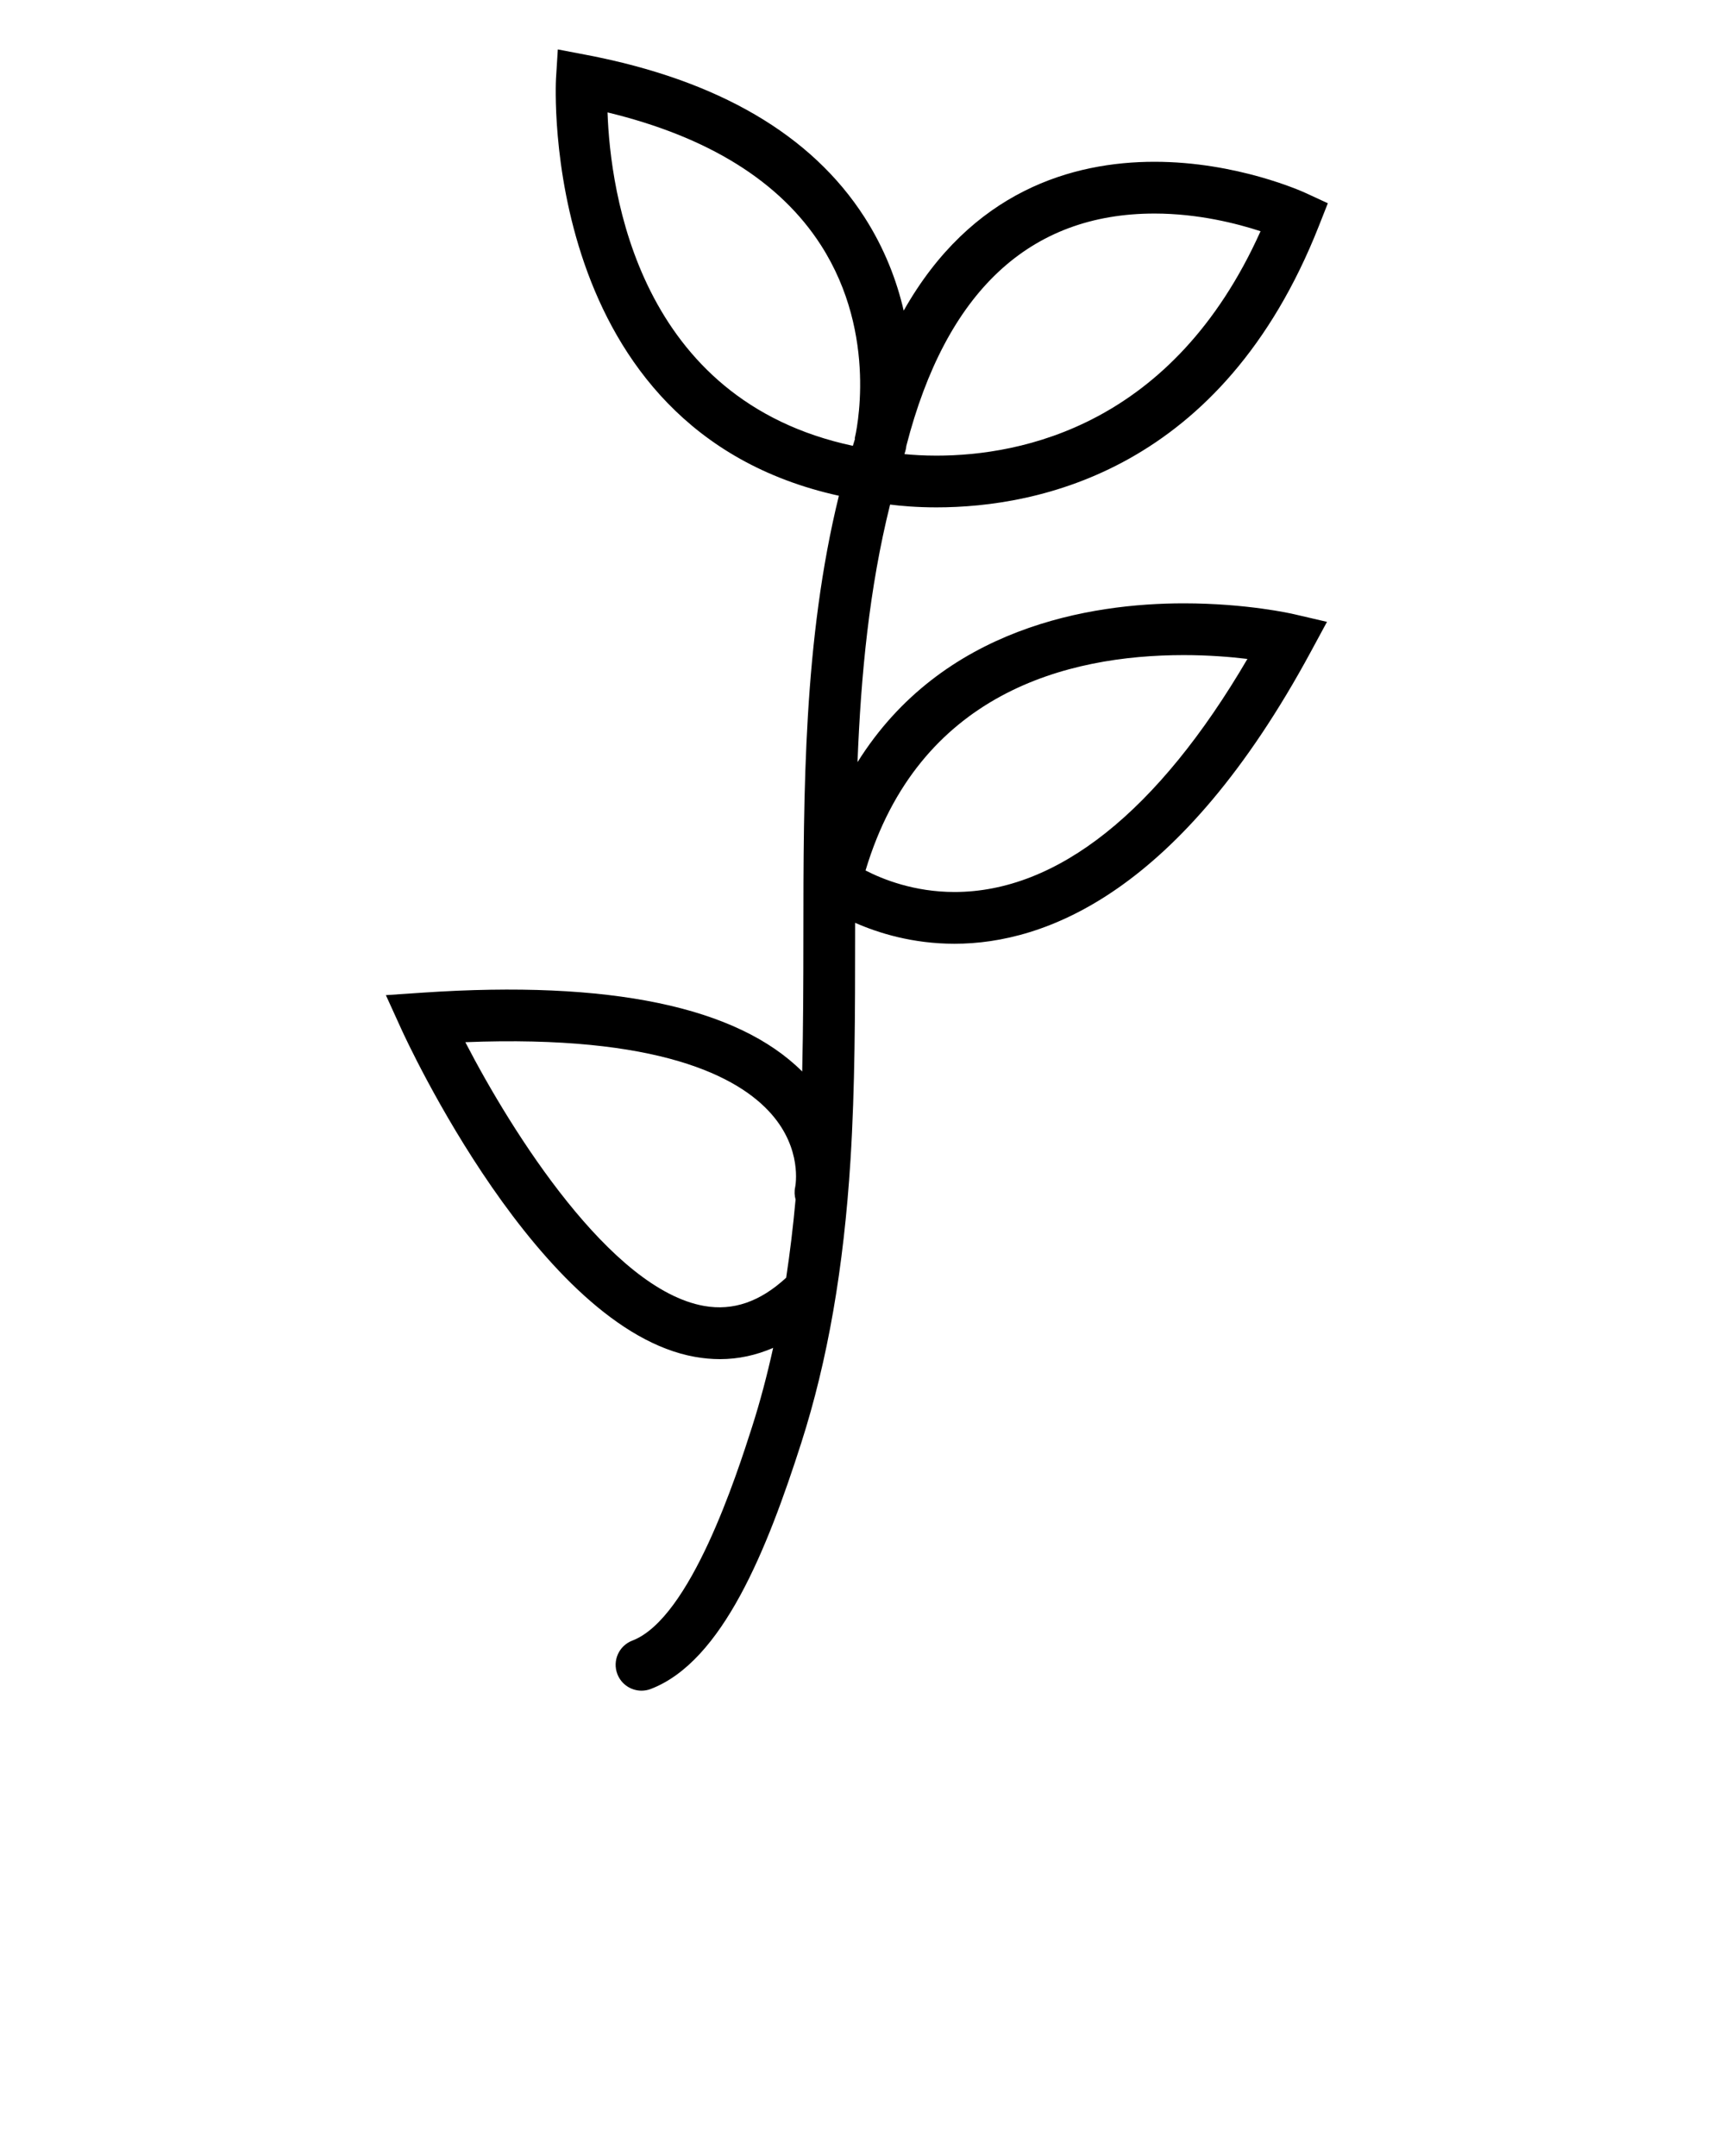 <svg xmlns="http://www.w3.org/2000/svg" xmlns:xlink="http://www.w3.org/1999/xlink" version="1.1" x="0px" y="0px" viewBox="0 0 100 125" enable-background="new 0 0 100 100" xml:space="preserve"><path d="M68.626,34.98c-5.36,0-14.003,1.354-18.915,9.209  c0.196-5.072,0.684-10.11,1.889-14.935c0.629,0.08,1.55,0.162,2.686,0.162  c5.878,0,16.574-2.119,22.17-16.314l0.52-1.318l-1.286-0.594  c-0.16-0.074-3.975-1.81-8.761-1.81c-4.743,0-10.611,1.677-14.541,8.63  c-0.401-1.733-1.103-3.592-2.274-5.417c-3.071-4.784-8.489-7.949-16.104-9.407  l-1.673-0.32l-0.106,1.7C32.218,4.778,31.182,24.901,48.631,28.742  c-2.049,8.34-2.054,17.117-2.058,25.64c-0.001,2.555-0.01,5.159-0.069,7.741  c-3.772-3.762-11.15-5.302-21.973-4.573l-2.162,0.146l0.898,1.972  c0.323,0.71,8.016,17.399,17.023,19.001c0.49,0.087,0.974,0.131,1.451,0.131  c1.061,0,2.088-0.224,3.079-0.653c-0.352,1.593-0.755,3.121-1.222,4.58  c-0.88,2.745-3.557,11.098-6.944,12.393c-0.774,0.296-1.161,1.163-0.865,1.938  c0.229,0.597,0.797,0.964,1.401,0.964c0.178,0,0.359-0.031,0.535-0.099  c4.171-1.595,6.754-8.113,8.729-14.279c1.526-4.763,2.458-10.122,2.85-16.385  c0.264-4.233,0.267-8.626,0.269-12.875c0-0.293,0-0.587,0.001-0.881  c1.364,0.601,3.341,1.213,5.756,1.214h0.001c5.25,0,13.097-2.938,20.661-16.934  l0.935-1.729l-1.914-0.445C74.902,35.582,72.272,34.98,68.626,34.98z   M66.929,12.381c2.531,0,4.784,0.579,6.146,1.025  c-5.066,11.28-13.87,13.011-18.788,13.011c-0.742,0-1.367-0.041-1.856-0.089  c0.016-0.05,0.03-0.101,0.046-0.151c0.035-0.109,0.055-0.219,0.065-0.329  C54.842,16.917,59.678,12.381,66.929,12.381z M35.219,6.517  c5.838,1.412,9.995,3.998,12.371,7.698c3.365,5.243,2.018,10.962,1.957,11.212  l0.021,0.005c-0.044,0.138-0.083,0.278-0.126,0.416  C37.009,23.199,35.378,11.122,35.219,6.517z M40.818,75.716  c-5.409-0.961-11.133-10.051-13.842-15.292c11.2-0.445,15.839,1.985,17.751,4.174  c1.775,2.03,1.394,4.113,1.369,4.235c-0.054,0.244-0.038,0.486,0.024,0.712  c-0.142,1.574-0.325,3.081-0.545,4.534C44.064,75.471,42.505,76.014,40.818,75.716z   M55.33,51.716c-2.329-0.001-4.155-0.732-5.154-1.248  c3.086-10.288,11.673-12.487,18.45-12.487c1.441,0,2.713,0.105,3.688,0.223  C67.134,47.055,61.288,51.716,55.33,51.716z"/></svg>